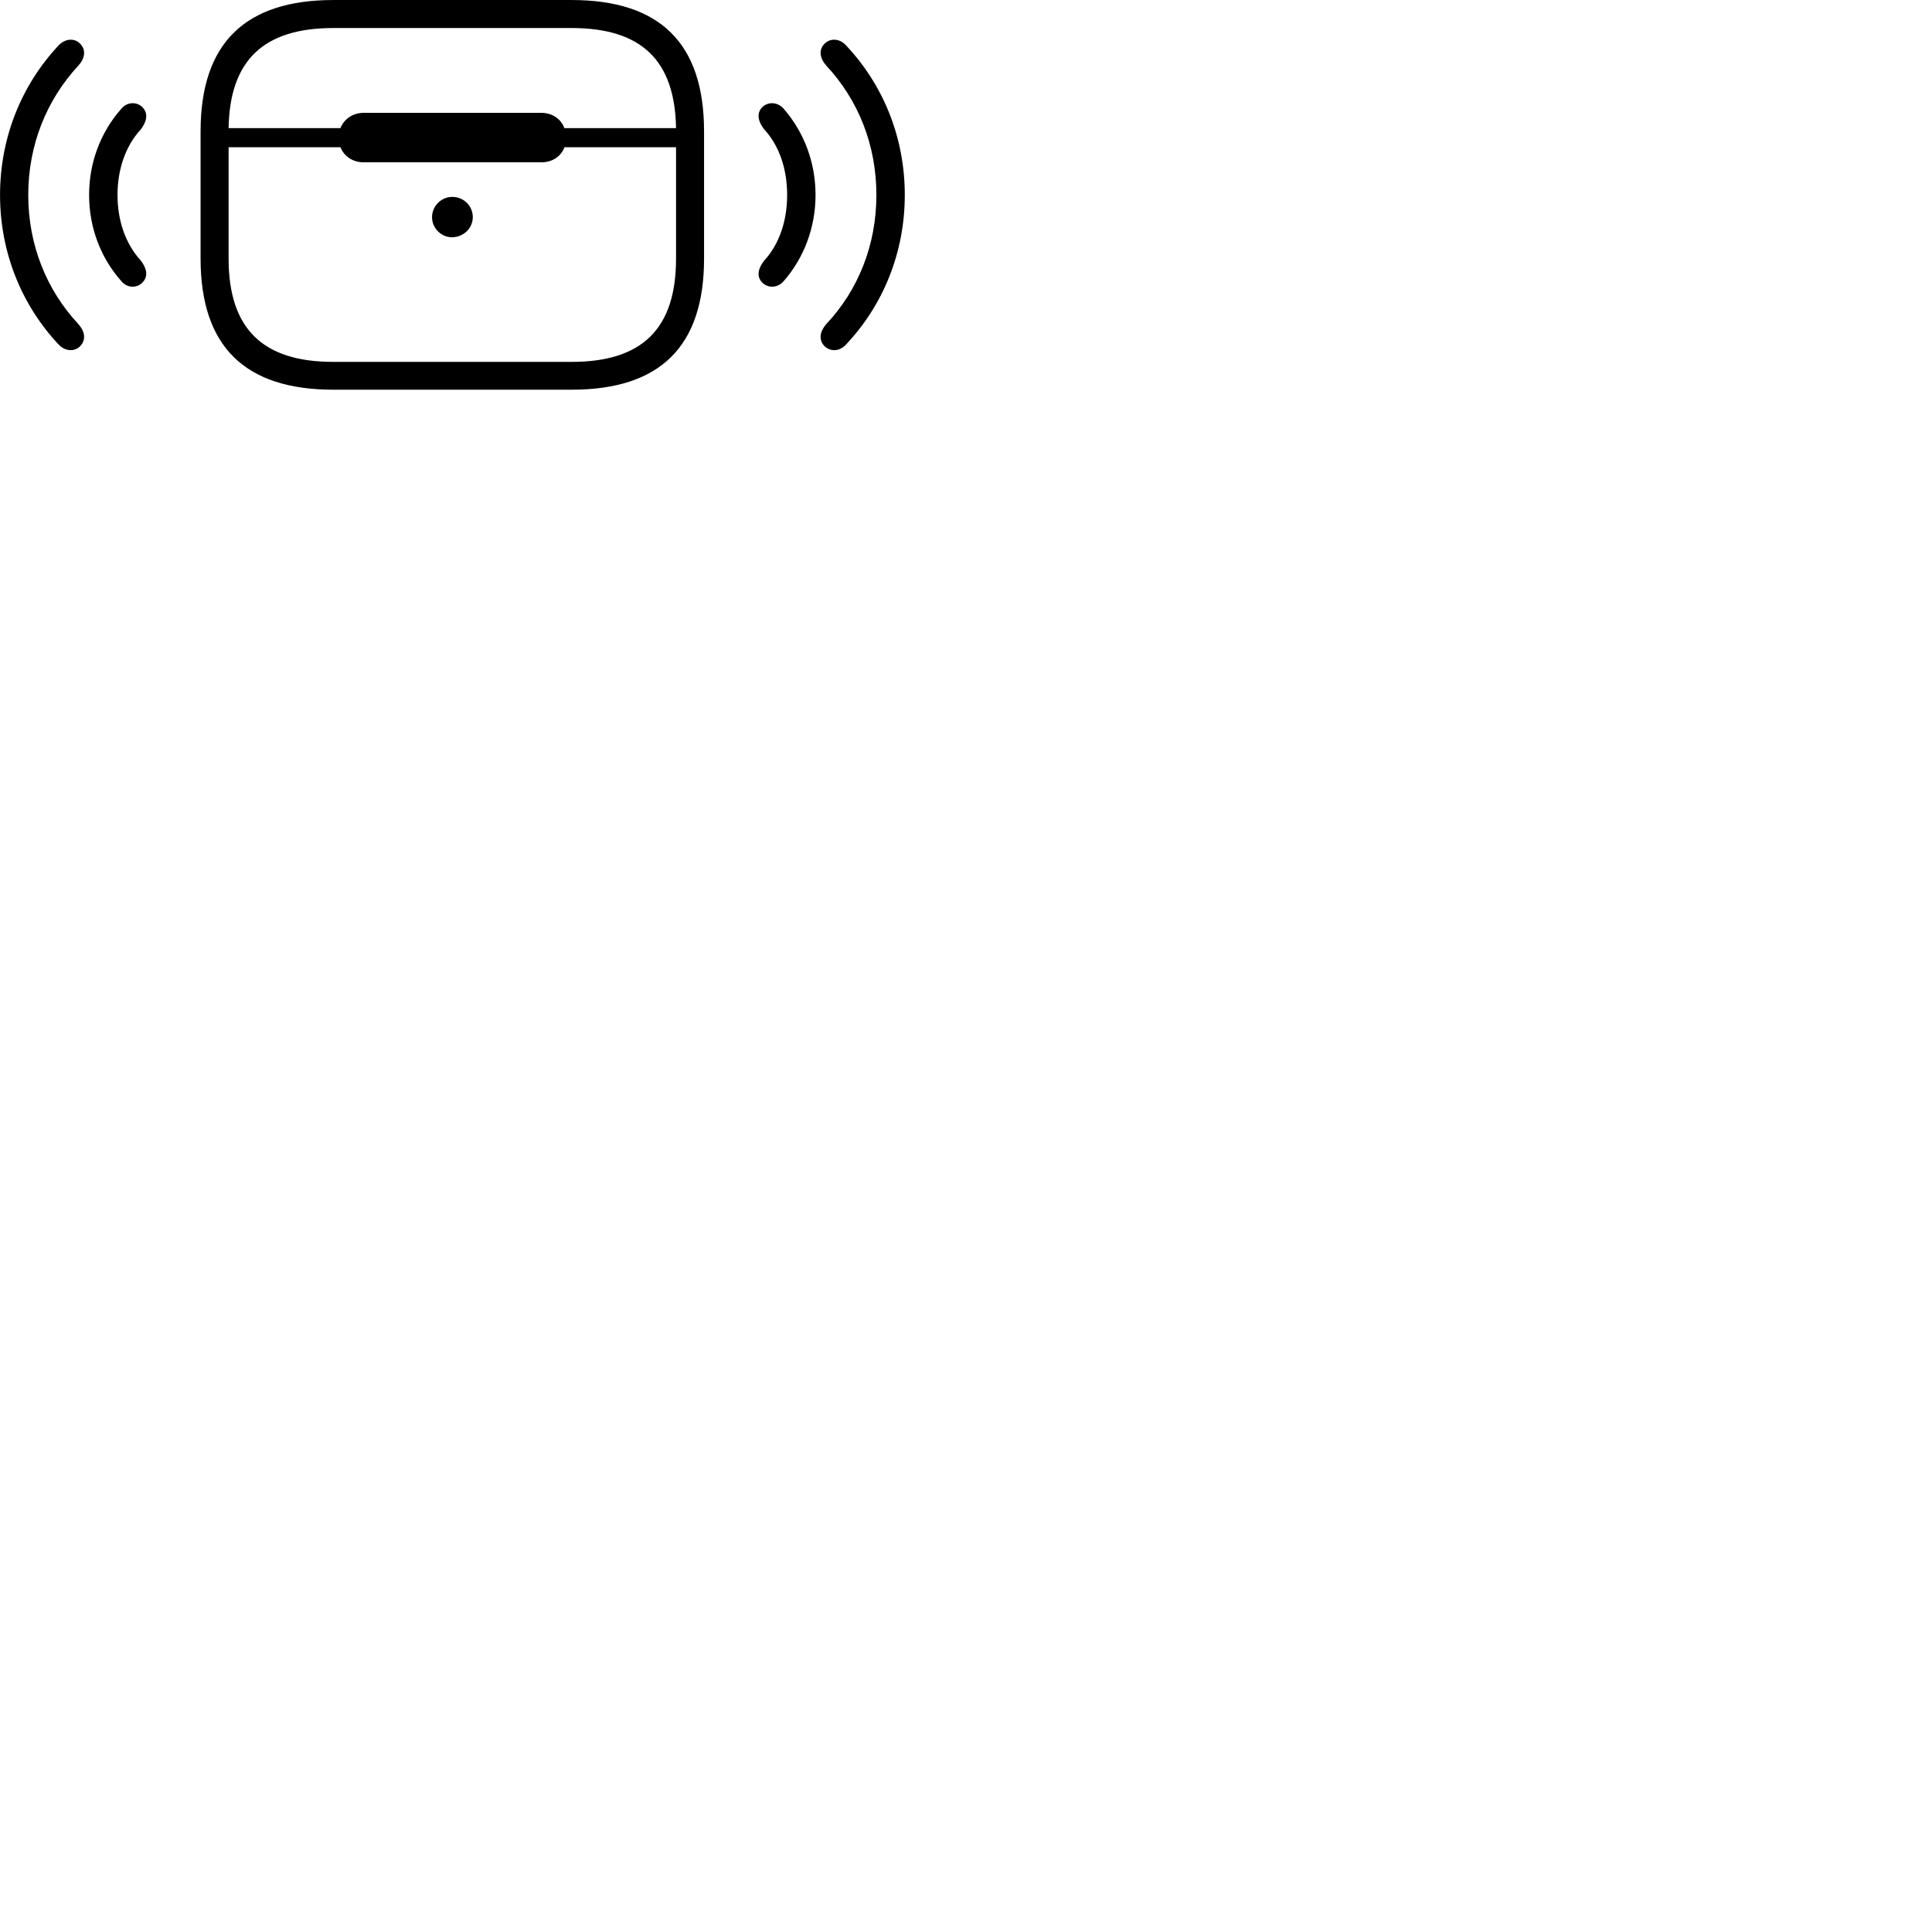 
        <svg xmlns="http://www.w3.org/2000/svg" viewBox="0 0 100 100">
            <path d="M17.252 20.171H29.582C34.172 20.171 36.442 17.931 36.442 13.381V6.801C36.442 2.251 34.172 0.001 29.582 0.001H17.252C12.672 0.001 10.382 2.251 10.382 6.801V13.381C10.382 17.931 12.672 20.171 17.252 20.171ZM28.022 5.841H18.822C18.272 5.841 17.812 6.151 17.622 6.631H11.832C11.892 3.121 13.642 1.451 17.252 1.451H29.582C33.202 1.451 34.932 3.121 34.992 6.631H29.212C29.032 6.151 28.582 5.841 28.022 5.841ZM4.182 17.881C4.462 17.551 4.382 17.131 4.052 16.771C2.412 15.011 1.462 12.681 1.462 10.091C1.462 7.501 2.412 5.171 4.052 3.401C4.382 3.051 4.462 2.611 4.182 2.301C3.902 1.961 3.402 1.971 3.042 2.341C1.122 4.381 0.002 7.111 0.002 10.091C0.002 13.071 1.122 15.801 3.042 17.841C3.402 18.211 3.902 18.211 4.182 17.881ZM42.642 17.881C42.942 18.211 43.442 18.211 43.782 17.841C45.712 15.801 46.832 13.071 46.832 10.091C46.832 7.111 45.712 4.381 43.782 2.341C43.442 1.971 42.942 1.961 42.642 2.301C42.362 2.611 42.452 3.051 42.772 3.401C44.422 5.171 45.362 7.501 45.362 10.091C45.362 12.681 44.422 15.011 42.772 16.771C42.452 17.131 42.362 17.551 42.642 17.881ZM39.422 14.591C39.722 14.931 40.252 14.931 40.582 14.531C41.612 13.341 42.212 11.781 42.212 10.091C42.212 8.401 41.612 6.841 40.582 5.651C40.252 5.251 39.722 5.251 39.422 5.581C39.142 5.911 39.262 6.321 39.552 6.691C40.362 7.571 40.742 8.791 40.742 10.091C40.742 11.391 40.362 12.611 39.552 13.491C39.262 13.861 39.142 14.271 39.422 14.591ZM7.402 14.591C7.692 14.271 7.572 13.861 7.292 13.491C6.482 12.611 6.082 11.391 6.082 10.091C6.082 8.791 6.482 7.571 7.292 6.691C7.572 6.321 7.692 5.911 7.402 5.581C7.112 5.251 6.572 5.251 6.262 5.651C5.212 6.841 4.612 8.401 4.612 10.091C4.612 11.781 5.212 13.341 6.262 14.531C6.572 14.931 7.112 14.931 7.402 14.591ZM17.252 18.731C13.582 18.731 11.832 17.001 11.832 13.381V7.621H17.622C17.812 8.101 18.272 8.401 18.822 8.401H28.022C28.582 8.401 29.042 8.101 29.212 7.621H34.992V13.381C34.992 17.001 33.262 18.731 29.582 18.731ZM23.412 12.281C24.002 12.271 24.472 11.801 24.472 11.241C24.472 10.661 24.002 10.191 23.412 10.191C22.842 10.191 22.362 10.661 22.362 11.241C22.362 11.811 22.842 12.291 23.412 12.281Z" />
        </svg>
    